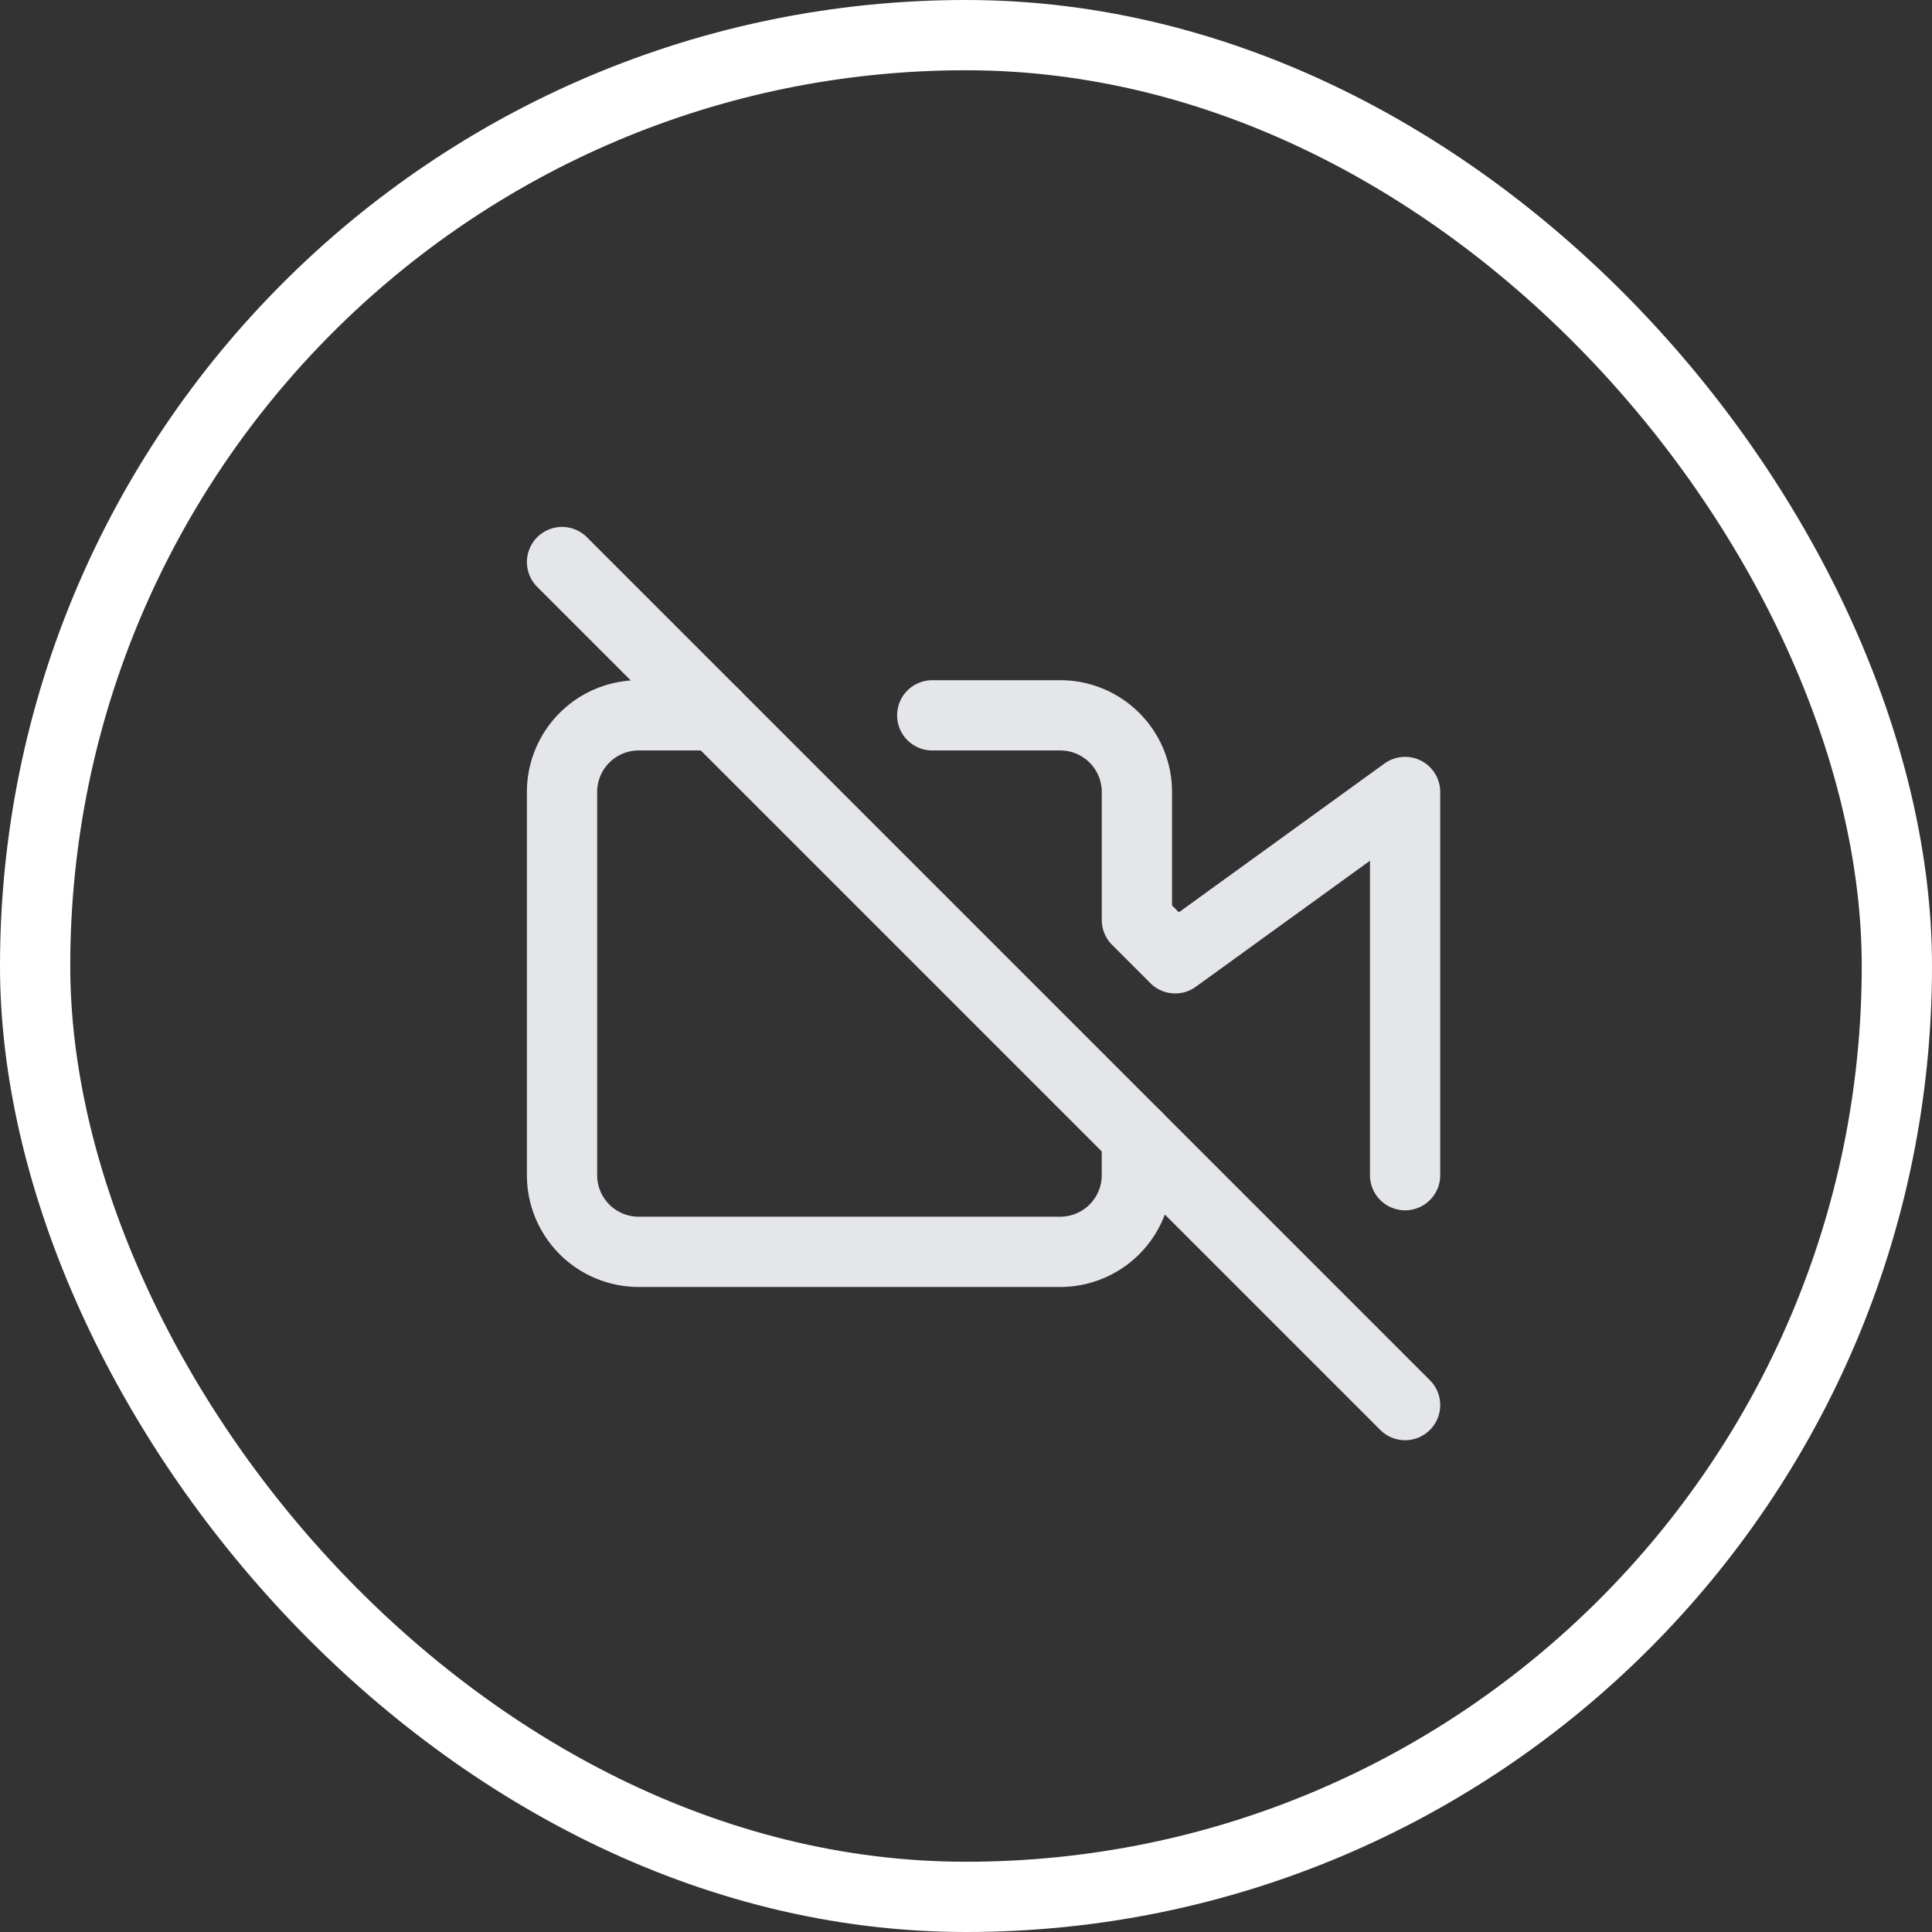 <svg xmlns="http://www.w3.org/2000/svg" width="55" height="55" viewBox="0 0 55 55">
  <rect x="0" y="0" width="55" height="55" fill="#333333" stroke="none"/>
  <g id="Group_71" data-name="Group 71" transform="translate(-217 -49)">
    <g id="Rectangle_120" data-name="Rectangle 120" transform="translate(217 49)" fill="none" stroke="#fff" stroke-width="2">
      <rect width="55" height="55" rx="27.5" stroke="none"/>
      <rect x="1" y="1" width="53" height="53" rx="26.5" fill="none"/>
    </g>
    <g id="video-off" transform="translate(232 64)">
      <path id="Path_136" data-name="Path 136" d="M17.364,17v1.091a2.182,2.182,0,0,1-2.182,2.182h-12A2.182,2.182,0,0,1,1,18.091V7.182A2.182,2.182,0,0,1,3.182,5H5.364m6.175,0h3.644a2.182,2.182,0,0,1,2.182,2.182v3.644l1.091,1.091L25,7.182V18.091" transform="translate(0 0.364)" fill="none" stroke="#e4e6ea" stroke-linecap="round" stroke-linejoin="round" stroke-width="2"/>
      <line id="Line_27" data-name="Line 27" x2="24" y2="24" transform="translate(1 1)" fill="none" stroke="#e4e6ea" stroke-linecap="round" stroke-linejoin="round" stroke-width="2"/>
    </g>
  </g>
</svg>
